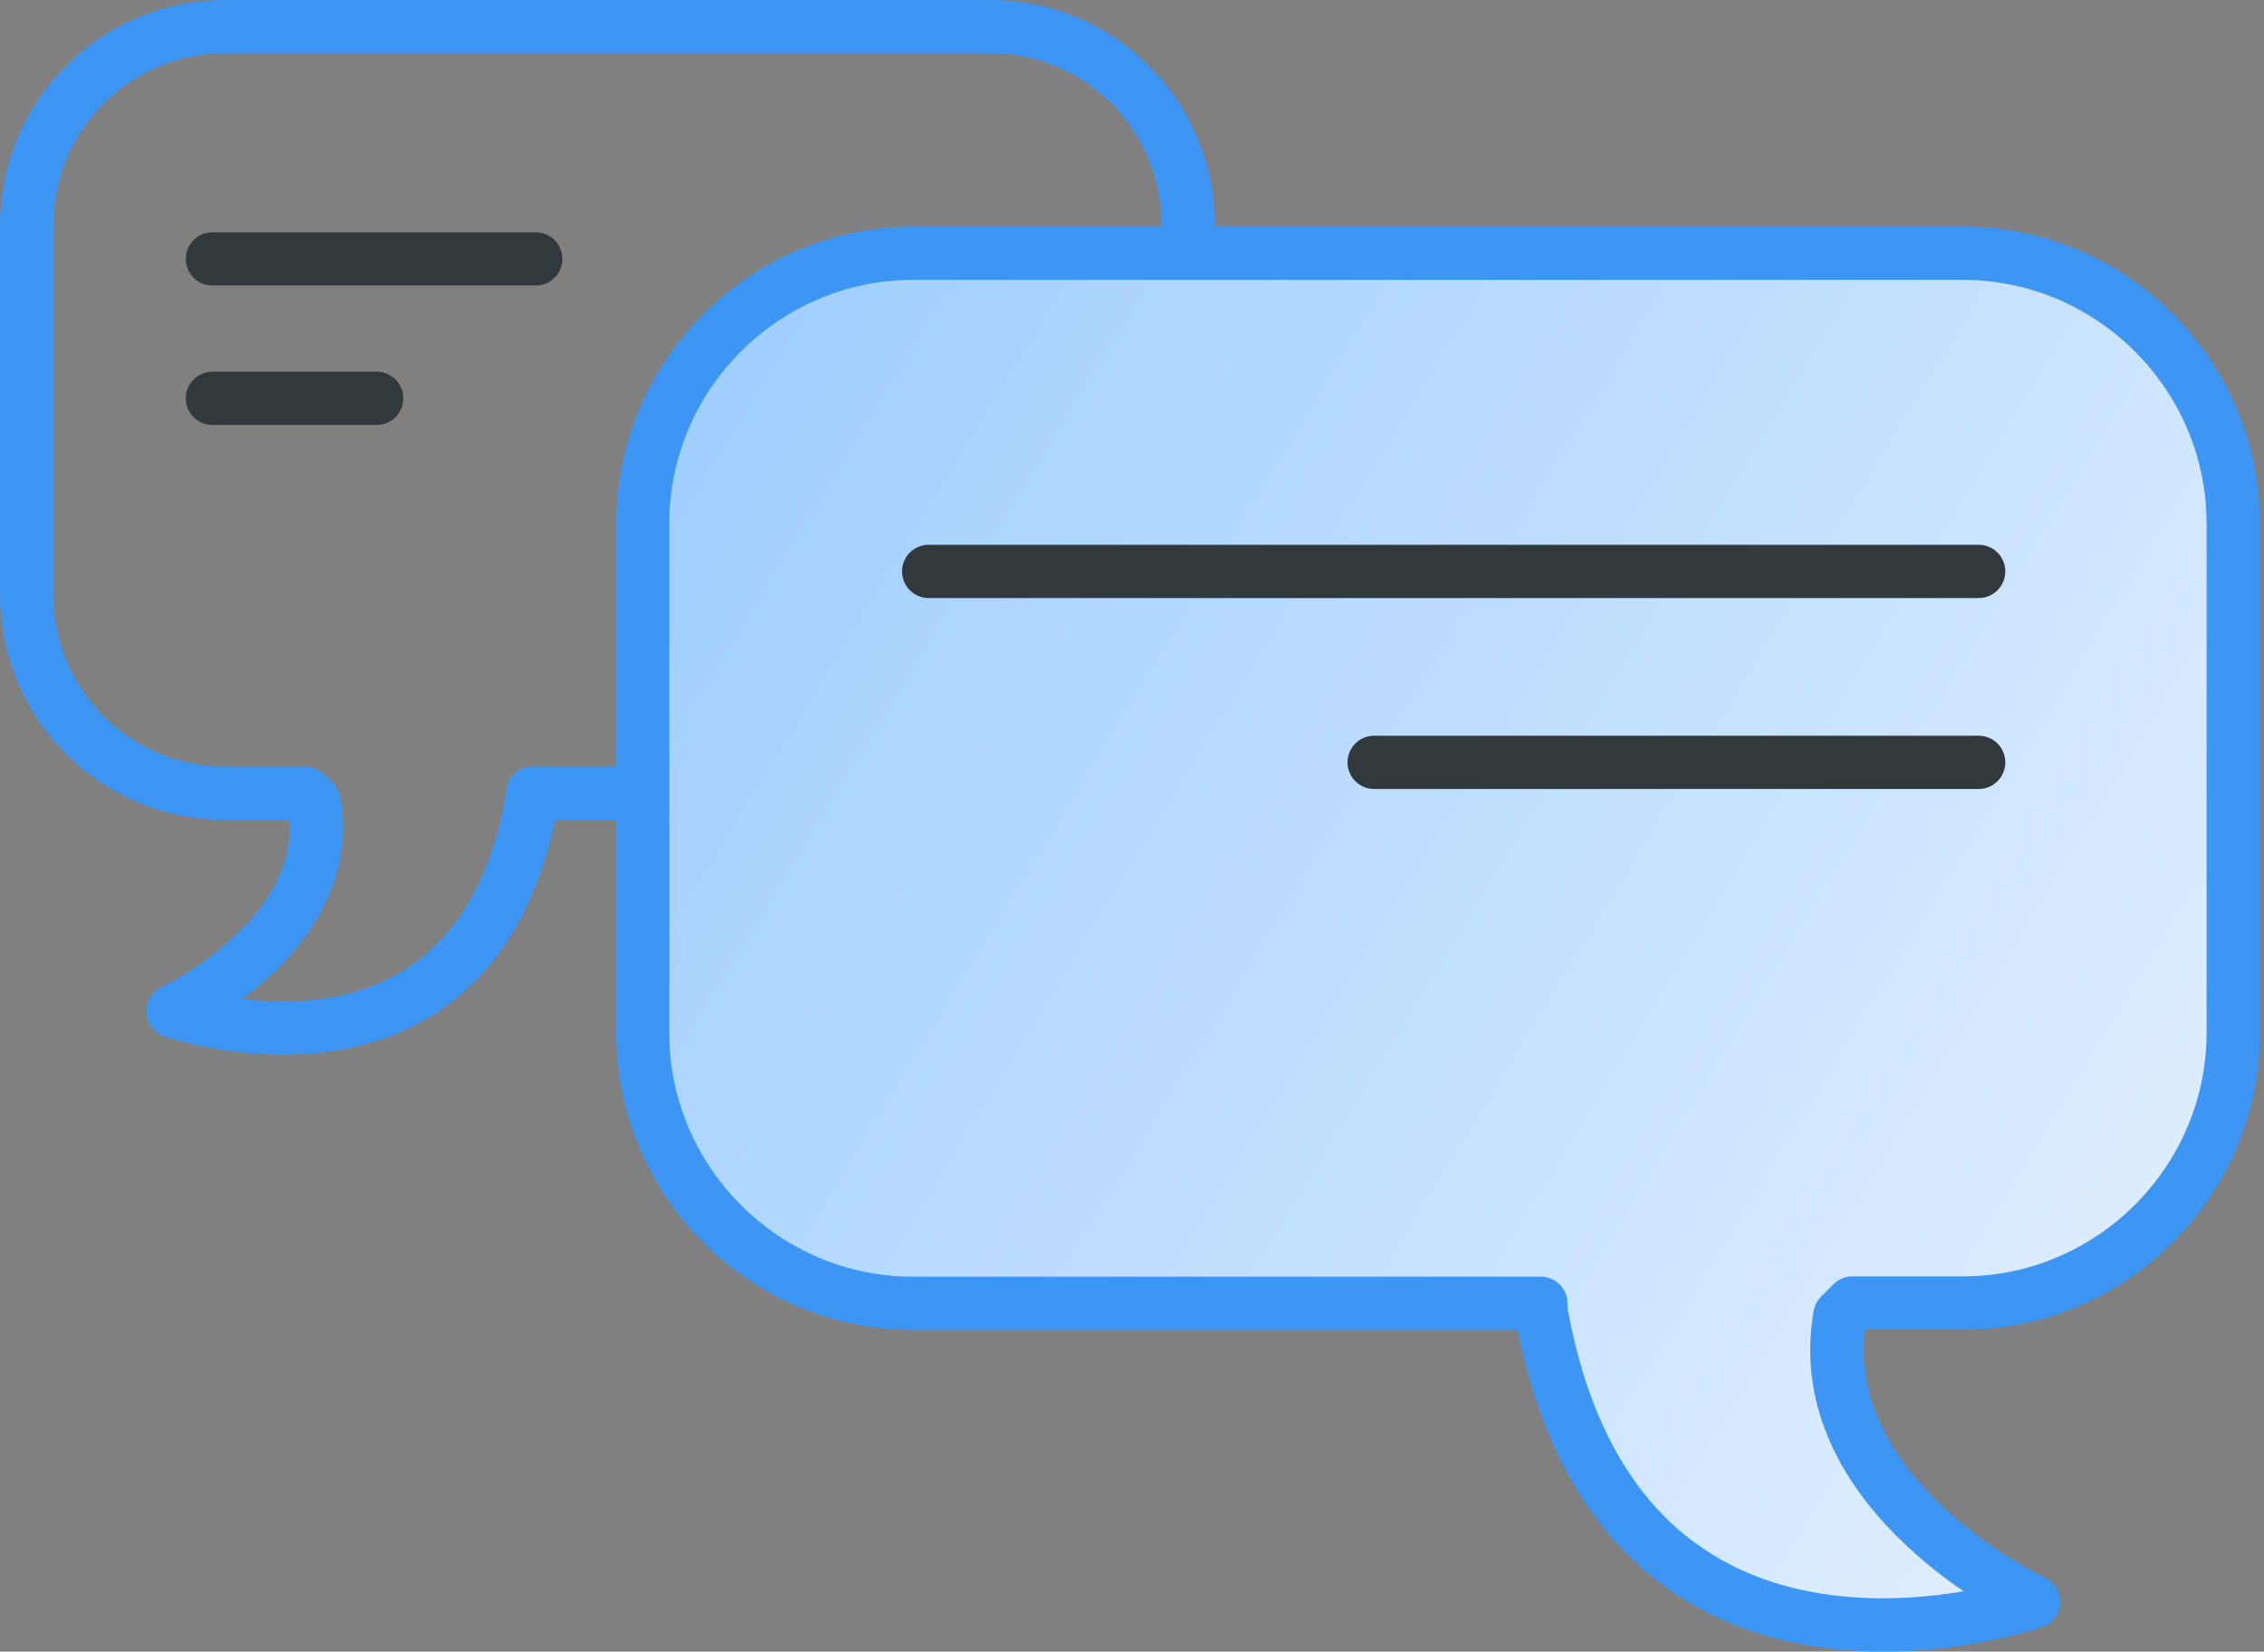 <svg width="85" height="62" viewBox="0 0 85 62" fill="none" xmlns="http://www.w3.org/2000/svg">
<rect x="0" y="0" width="85" height="62" fill="#808080" stroke="none"/>
<path d="M44.602 8.418C44.602 4.345 41.27 1 37.184 1H8.418C4.333 1 1 4.333 1 8.418V22.359C1 26.433 4.333 29.778 8.418 29.778H11.441L11.787 30.112C12.659 35.058 6.483 37.961 6.483 37.961C6.483 37.961 17.868 41.938 19.982 29.957V29.778H23.697" stroke="#3E96F4" stroke-width="2" stroke-miterlimit="10" stroke-linecap="round" stroke-linejoin="round"/>
<path d="M7.976 9.72H20.113" stroke="#31393C" stroke-width="2" stroke-miterlimit="10" stroke-linecap="round" stroke-linejoin="round"/>
<path d="M7.976 14.953H14.14" stroke="#31393C" stroke-width="2" stroke-miterlimit="10" stroke-linecap="round" stroke-linejoin="round"/>
<path d="M57.85 48.927H34.281C28.691 48.927 24.127 44.352 24.127 38.773V19.66C24.127 14.069 28.703 9.506 34.281 9.506H73.691C79.281 9.506 83.845 14.081 83.845 19.66V38.761C83.845 44.352 79.269 48.915 73.691 48.915H69.545L69.079 49.381C67.885 56.154 76.343 60.132 76.343 60.132C76.343 60.132 60.741 65.58 57.85 49.178V48.927Z" fill="url(#paint0_linear_98_172)" stroke="#3E96F4" stroke-width="2" stroke-miterlimit="10" stroke-linecap="round" stroke-linejoin="round"/>
<path d="M74.288 21.451H34.867" stroke="#31393C" stroke-width="2" stroke-miterlimit="10" stroke-linecap="round" stroke-linejoin="round"/>
<path d="M74.288 28.619H51.591" stroke="#31393C" stroke-width="2" stroke-miterlimit="10" stroke-linecap="round" stroke-linejoin="round"/>
<defs>
<linearGradient id="paint0_linear_98_172" x1="24.127" y1="15.858" x2="87.651" y2="54.678" gradientUnits="userSpaceOnUse">
<stop stop-color="#9FCEFF"/>
<stop offset="1" stop-color="#E7F2FF"/>
</linearGradient>
</defs>
</svg>
